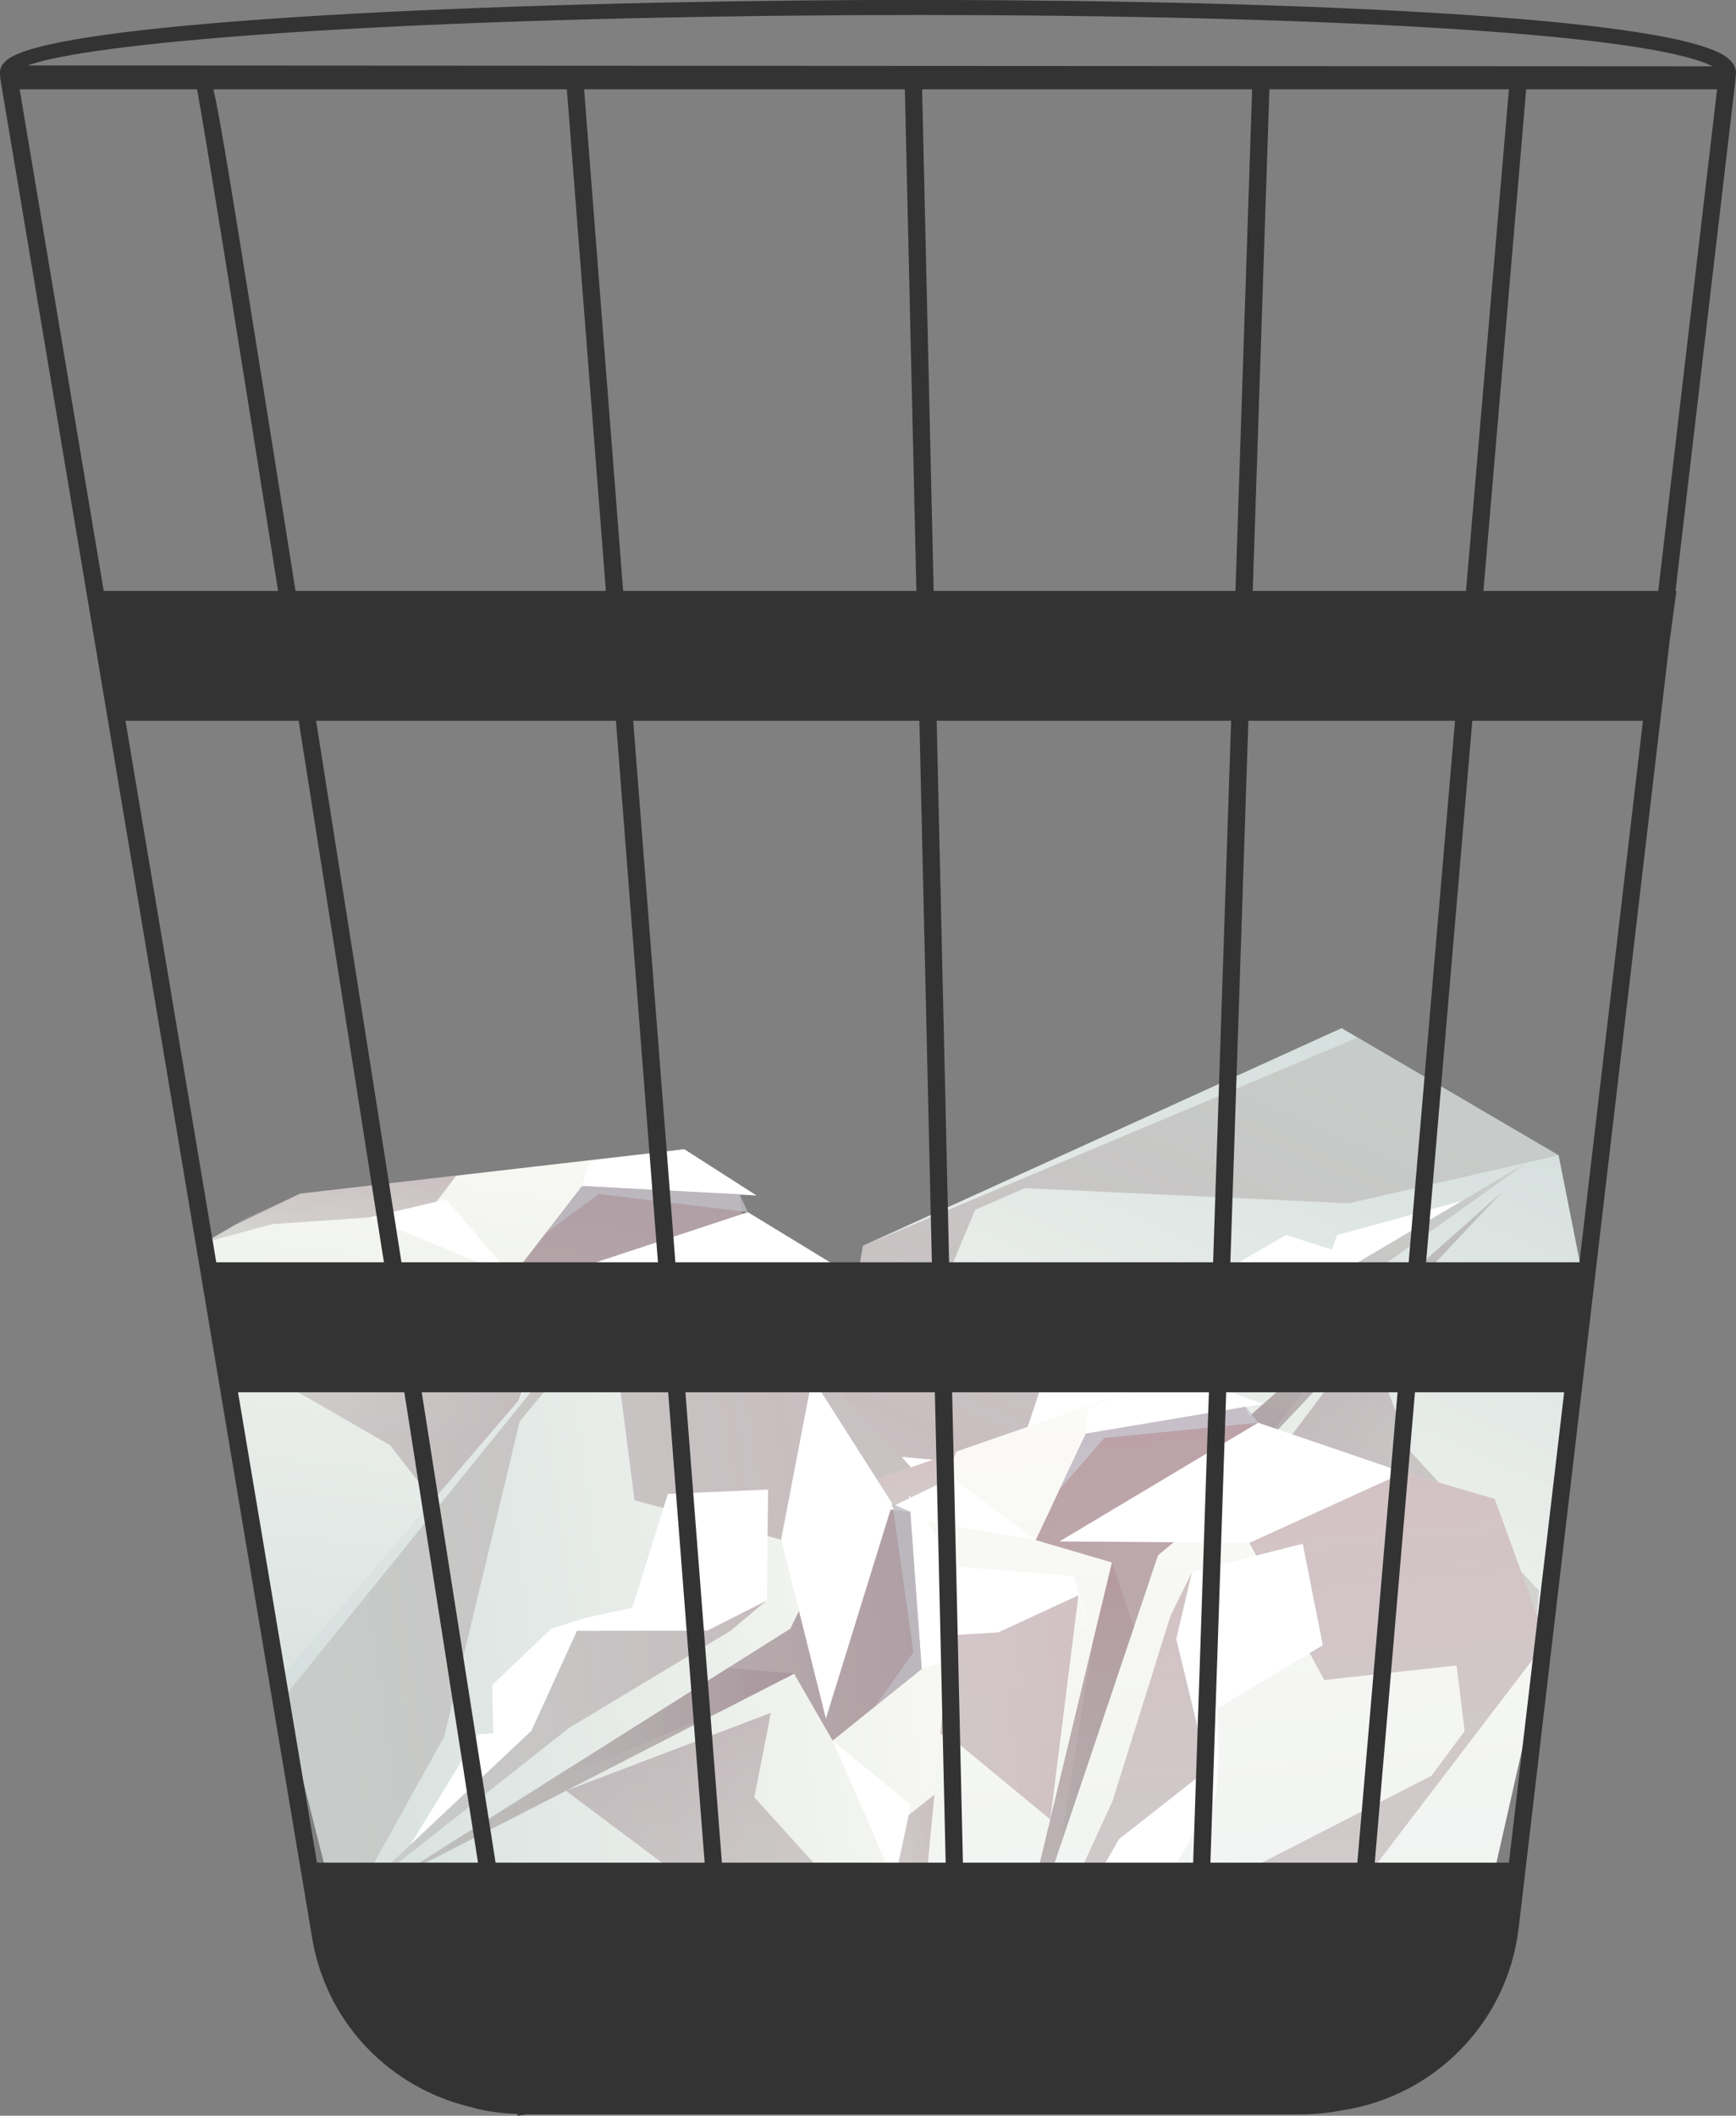<?xml version="1.0" encoding="UTF-8"?><svg xmlns="http://www.w3.org/2000/svg" width="115.67" height="140.96" xmlns:xlink="http://www.w3.org/1999/xlink" viewBox="0 0 115.67 140.96"><rect x="0" y="0" width="115.67" height="140.96" fill="#808080" stroke="none"/><defs><linearGradient id="_Безымянный_градиент_5" x1="399.43" y1="-673.09" x2="399.43" y2="-718.92" gradientTransform="translate(-442.49 741.26) rotate(6.96)" gradientUnits="userSpaceOnUse"><stop offset="0" stop-color="#d5dfdd"/><stop offset="1" stop-color="#f9f9f4"/></linearGradient><linearGradient id="_Безымянный_градиент_4" x1="398.73" y1="-678.65" x2="398.73" y2="-718.92" gradientTransform="translate(-442.49 741.26) rotate(6.96)" gradientUnits="userSpaceOnUse"><stop offset="0" stop-color="#b9bab7"/><stop offset="1" stop-color="#9f8790"/></linearGradient><linearGradient id="_Безымянный_градиент_4-2" x1="396.34" y1="-689.35" x2="396.34" y2="-707.21" xlink:href="#_Безымянный_градиент_4"/><linearGradient id="_Безымянный_градиент_4-3" x1="381.05" y1="-708.89" x2="381.05" y2="-715.34" xlink:href="#_Безымянный_градиент_4"/><linearGradient id="_Безымянный_градиент_4-4" x1="405.96" y1="-673.23" x2="405.96" y2="-711.16" xlink:href="#_Безымянный_градиент_4"/><linearGradient id="_Безымянный_градиент_4-5" x1="395.62" y1="-676.19" x2="395.62" y2="-706.09" xlink:href="#_Безымянный_градиент_4"/><linearGradient id="_Безымянный_градиент_4-6" x1="373.78" y1="-699.14" x2="396.02" y2="-699.14" xlink:href="#_Безымянный_градиент_4"/><linearGradient id="_Безымянный_градиент_5-2" x1="109.14" y1="-575.02" x2="109.14" y2="-620.85" gradientTransform="translate(427.72 -409.85) rotate(-155.79)" xlink:href="#_Безымянный_градиент_5"/><linearGradient id="_Безымянный_градиент_4-7" x1="108.44" y1="-580.58" x2="108.44" y2="-620.85" gradientTransform="translate(427.72 -409.85) rotate(-155.79)" xlink:href="#_Безымянный_градиент_4"/><linearGradient id="_Безымянный_градиент_4-8" x1="106.05" y1="-591.28" x2="106.05" y2="-609.14" gradientTransform="translate(427.72 -409.85) rotate(-155.79)" xlink:href="#_Безымянный_градиент_4"/><linearGradient id="_Безымянный_градиент_4-9" x1="90.76" y1="-610.82" x2="90.76" y2="-617.26" gradientTransform="translate(427.72 -409.85) rotate(-155.79)" xlink:href="#_Безымянный_градиент_4"/><linearGradient id="_Безымянный_градиент_4-10" x1="115.67" y1="-575.15" x2="115.67" y2="-613.09" gradientTransform="translate(427.72 -409.85) rotate(-155.79)" xlink:href="#_Безымянный_градиент_4"/><linearGradient id="_Безымянный_градиент_4-11" x1="105.34" y1="-578.11" x2="105.34" y2="-608.02" gradientTransform="translate(427.72 -409.85) rotate(-155.79)" xlink:href="#_Безымянный_градиент_4"/><linearGradient id="_Безымянный_градиент_4-12" x1="83.49" y1="-601.06" x2="105.73" y2="-601.06" gradientTransform="translate(427.72 -409.85) rotate(-155.79)" xlink:href="#_Безымянный_градиент_4"/><linearGradient id="_Безымянный_градиент_3" x1="-679.05" y1="290.87" x2="-679.05" y2="243.67" gradientTransform="translate(726.01 -216.84) rotate(-5.6)" gradientUnits="userSpaceOnUse"><stop offset="0" stop-color="#eef2f1"/><stop offset="1" stop-color="#fbfaf6"/></linearGradient><linearGradient id="_Безымянный_градиент_2" x1="-679.78" y1="285.15" x2="-679.78" y2="243.67" gradientTransform="translate(726.01 -216.84) rotate(-5.6)" gradientUnits="userSpaceOnUse"><stop offset="0" stop-color="#aeabab"/><stop offset="1" stop-color="#ae8c95"/></linearGradient><linearGradient id="_Безымянный_градиент_2-2" x1="-682.23" y1="274.13" x2="-682.23" y2="255.73" xlink:href="#_Безымянный_градиент_2"/><linearGradient id="_Безымянный_градиент_2-3" x1="-697.99" y1="254" x2="-697.99" y2="247.36" xlink:href="#_Безымянный_градиент_2"/><linearGradient id="_Безымянный_градиент_2-4" x1="-672.32" y1="290.74" x2="-672.32" y2="251.66" xlink:href="#_Безымянный_градиент_2"/><linearGradient id="_Безымянный_градиент_2-5" x1="-682.97" y1="287.69" x2="-682.97" y2="256.88" xlink:href="#_Безымянный_градиент_2"/><linearGradient id="_Безымянный_градиент_2-6" x1="-705.48" y1="264.05" x2="-682.56" y2="264.05" xlink:href="#_Безымянный_градиент_2"/><linearGradient id="_Безымянный_градиент_5-3" x1="-3094.63" y1="240.47" x2="-3094.63" y2="194.65" gradientTransform="translate(-176.27 -2982.57) rotate(-98.05) scale(1 -1)" xlink:href="#_Безымянный_градиент_5"/><linearGradient id="_Безымянный_градиент_4-13" x1="-3095.34" y1="234.91" x2="-3095.34" y2="194.65" gradientTransform="translate(-176.27 -2982.57) rotate(-98.05) scale(1 -1)" xlink:href="#_Безымянный_градиент_4"/><linearGradient id="_Безымянный_градиент_4-14" x1="-3097.72" y1="224.21" x2="-3097.72" y2="206.36" gradientTransform="translate(-176.27 -2982.57) rotate(-98.05) scale(1 -1)" xlink:href="#_Безымянный_градиент_4"/><linearGradient id="_Безымянный_градиент_4-15" x1="-3113.01" y1="204.68" x2="-3113.01" y2="198.23" gradientTransform="translate(-176.27 -2982.57) rotate(-98.05) scale(1 -1)" xlink:href="#_Безымянный_градиент_4"/><linearGradient id="_Безымянный_градиент_4-16" x1="-3088.1" y1="240.34" x2="-3088.1" y2="202.41" gradientTransform="translate(-176.27 -2982.57) rotate(-98.05) scale(1 -1)" xlink:href="#_Безымянный_градиент_4"/><linearGradient id="_Безымянный_градиент_4-17" x1="-3098.44" y1="237.38" x2="-3098.44" y2="207.48" gradientTransform="translate(-176.27 -2982.57) rotate(-98.05) scale(1 -1)" xlink:href="#_Безымянный_градиент_4"/><linearGradient id="_Безымянный_градиент_4-18" x1="-3120.29" y1="214.43" x2="-3098.04" y2="214.43" gradientTransform="translate(-176.27 -2982.57) rotate(-98.05) scale(1 -1)" xlink:href="#_Безымянный_градиент_4"/></defs><g style="isolation:isolate;"><g id="_Слой_2"><g id="_Слой_1-2"><polygon points="18.51 110.81 13.64 82.78 15.69 81.6 19.99 79.53 45.6 76.57 49.27 79.56 49.77 83.57 53.08 83.07 63.69 88.89 64.96 98.61 48.91 112.9 38.8 121.91 22.48 118.11 18.51 110.81" style="fill:url(#_Безымянный_градиент_5); stroke-width:0px;"/><polygon points="45.6 76.57 38.79 79.02 34.13 85.03 38.63 87.52 25.35 114.67 41.64 87.71 49.77 83.57 49.27 79.56 45.6 76.57" style="fill:url(#_Безымянный_градиент_4); mix-blend-mode:multiply; opacity:.82; stroke-width:0px;"/><polygon points="38.63 87.52 39.11 91.9 31.42 104.63 36.25 92.38 38.63 87.52" style="fill:url(#_Безымянный_градиент_4-2); mix-blend-mode:multiply; opacity:.5; stroke-width:0px;"/><polygon points="19.99 79.53 30.4 78.33 28.49 80.84 18.13 81.56 13.64 82.78 16.2 81.25 19.99 79.53" style="fill:url(#_Безымянный_градиент_4-3); mix-blend-mode:multiply; opacity:.5; stroke-width:0px;"/><polygon points="63.69 88.89 58.32 85.94 47.58 88.21 50.38 97.93 58.94 98.87 58.53 103.12 55.8 105.48 34.88 110.91 22.48 118.11 37.6 121.63 64.96 98.61 63.69 88.89" style="fill:url(#_Безымянный_градиент_4-4); mix-blend-mode:multiply; opacity:.5; stroke-width:0px;"/><polygon points="41.62 93.26 41.77 101.93 35.18 105.09 24.35 117.03 35.31 102.58 41.59 91.69 43.55 89.25 41.62 93.26" style="fill:url(#_Безымянный_градиент_4-5); mix-blend-mode:multiply; opacity:.5; stroke-width:0px;"/><polygon points="43.55 89.25 50.93 89.02 50.77 95.71 43.24 98.21 42.62 101.28 41.95 103.64 38.26 107.66 35.05 107.63 35 108.65 27.73 113.3 35.18 105.09 41.77 101.93 41.62 93.26 43.55 89.25" style="fill:#fff; stroke-width:0px;"/><polygon points="15.12 90.02 25.99 96.29 31.12 102.87 36.06 89.12 30.44 90.32 25.36 85.9 14.1 85.42 15.12 90.02" style="fill:url(#_Безымянный_градиент_4-6); mix-blend-mode:multiply; opacity:.5; stroke-width:0px;"/><polygon points="38.79 79.02 50.41 79.65 45.6 76.57 39.28 77.4 38.79 79.02" style="fill:#fff; stroke-width:0px;"/><polygon points="47.58 88.21 35.6 85.46 49.83 80.76 58.32 85.94 47.58 88.21" style="fill:#fff; stroke-width:0px;"/><polygon points="49.83 80.76 39.9 79.55 36.35 82.17 38.79 79.02 49.27 79.56 49.83 80.76" style="fill:#bebdc3; mix-blend-mode:multiply; opacity:.8; stroke-width:0px;"/><polygon points="34.13 85.03 29.73 79.91 24.62 81.11 34.13 85.03" style="fill:#fff; stroke-width:0px;"/><polygon points="105.47 85.12 101.81 113.34 99.5 113.85 94.78 114.56 69.45 109.78 66.83 105.84 67.54 101.87 64.24 101.37 55.83 92.66 57.5 83 77.06 74.11 89.39 68.5 103.85 76.97 105.47 85.12" style="fill:url(#_Безымянный_градиент_5-2); stroke-width:0px;"/><polygon points="69.45 109.78 76.68 109.47 82.92 105.11 79.35 101.4 100.09 79.41 76.54 100.32 67.54 101.87 66.83 105.84 69.45 109.78" style="fill:url(#_Безымянный_градиент_4-7); mix-blend-mode:multiply; opacity:.82; stroke-width:0px;"/><polygon points="79.35 101.4 80.19 97.07 91.32 87.2 83.07 97.46 79.35 101.4" style="fill:url(#_Безымянный_градиент_4-8); mix-blend-mode:multiply; opacity:.5; stroke-width:0px;"/><polygon points="94.78 114.56 84.49 112.62 87.06 110.78 97.16 113.16 101.81 113.34 98.91 114.04 94.78 114.56" style="fill:url(#_Безымянный_градиент_4-9); mix-blend-mode:multiply; opacity:.5; stroke-width:0px;"/><polygon points="55.83 92.66 60.08 97.07 71.02 98.08 71.22 87.97 63.33 84.54 64.98 80.6 68.29 79.16 89.87 80.17 103.85 76.97 90.45 69.13 57.5 83 55.83 92.66" style="fill:url(#_Безымянный_градиент_4-10); mix-blend-mode:multiply; opacity:.5; stroke-width:0px;"/><polygon points="78.2 95.03 80.63 86.7 87.86 85.64 101.75 77.45 86.99 88 77.76 96.54 75.17 98.29 78.2 95.03" style="fill:url(#_Безымянный_градиент_4-11); mix-blend-mode:multiply; opacity:.5; stroke-width:0px;"/><polygon points="75.17 98.29 68.05 96.32 70.18 89.98 78.12 89.83 79.62 87.07 80.97 85.02 85.68 82.28 88.74 83.25 89.09 82.29 97.4 80.01 87.86 85.64 80.63 86.7 78.2 95.03 75.17 98.29" style="fill:#fff; stroke-width:0px;"/><polygon points="102.54 105.98 94.03 96.77 91.08 88.96 82.29 100.63 88 101.15 91.55 106.88 102.16 110.68 102.54 105.98" style="fill:url(#_Безымянный_градиент_4-12); mix-blend-mode:multiply; opacity:.5; stroke-width:0px;"/><polygon points="76.68 109.47 65.77 105.42 69.45 109.78 75.73 110.87 76.68 109.47" style="fill:#fff; stroke-width:0px;"/><polygon points="71.02 98.08 81.63 104.26 66.65 104.53 60.08 97.07 71.02 98.08" style="fill:#fff; stroke-width:0px;"/><polygon points="66.65 104.53 75.77 108.63 79.94 107.18 76.68 109.47 66.83 105.84 66.65 104.53" style="fill:#bebdc3; mix-blend-mode:multiply; opacity:.8; stroke-width:0px;"/><polygon points="82.92 105.11 85.6 111.31 90.83 111.67 82.92 105.11" style="fill:#fff; stroke-width:0px;"/><polygon points="50.87 129.74 47.9 104.93 49.7 103.29 53.56 100.24 78.65 91.53 83.01 93.72 84.41 97.63 87.62 96.38 99.59 99.86 103.05 109.35 98.49 129.48 81.97 138.64 64.71 138.48 50.87 129.74" style="fill:url(#_Безымянный_градиент_3); stroke-width:0px;"/><polygon points="78.65 91.53 72.35 95.52 69.01 102.61 74.09 104.1 66.82 134.37 77.16 103.62 84.41 97.63 83.01 93.72 78.65 91.53" style="fill:url(#_Безымянный_градиент_2); mix-blend-mode:multiply; opacity:.82; stroke-width:0px;"/><polygon points="74.09 104.1 75.56 108.4 70.67 122.92 72.79 109.52 74.09 104.1" style="fill:url(#_Безымянный_градиент_2-2); mix-blend-mode:multiply; opacity:.5; stroke-width:0px;"/><polygon points="53.56 100.24 63.75 96.7 62.4 99.66 52.15 102.71 47.9 104.93 50.14 102.82 53.56 100.24" style="fill:url(#_Безымянный_градиент_2-3); mix-blend-mode:multiply; opacity:.5; stroke-width:0px;"/><polygon points="99.59 99.86 93.53 98.1 83.24 102.79 88.24 111.93 97.05 110.96 97.59 115.33 95.38 118.31 75.57 128.46 64.71 138.48 80.7 138.63 103.05 109.35 99.59 99.86" style="fill:url(#_Безымянный_градиент_2-4); mix-blend-mode:multiply; opacity:.5; stroke-width:0px;"/><polygon points="78.38 109.2 80.48 117.89 74.56 122.54 66.34 136.97 74.13 119.99 78 107.63 79.43 104.73 78.38 109.2" style="fill:url(#_Безымянный_градиент_2-5); mix-blend-mode:multiply; opacity:.5; stroke-width:0px;"/><polygon points="79.43 104.73 86.8 102.85 88.14 109.61 81.12 113.81 81.19 117.04 81.04 119.56 78.23 124.43 75 125.12 75.18 126.16 68.91 132.46 74.56 122.54 80.48 117.89 78.38 109.2 79.43 104.73" style="fill:#fff; stroke-width:0px;"/><polygon points="51.02 111.89 63.35 115.75 69.98 121.22 71.86 106.28 66.49 108.76 60.38 105.44 48.96 107.48 51.02 111.89" style="fill:url(#_Безымянный_градиент_2-6); mix-blend-mode:multiply; opacity:.5; stroke-width:0px;"/><polygon points="71.58 105.01 50.96 103.33 43.84 106.78 51.02 111.89 56 108.7 59.83 106.66 55.98 109.38 66.49 108.76 71.86 106.28 72.79 109.52 71.58 105.01" style="fill:#fff; stroke-width:0px;"/><polygon points="72.35 95.52 84.17 93.54 78.65 91.53 72.48 93.78 72.35 95.52" style="fill:#fff; stroke-width:0px;"/><polygon points="83.24 102.79 70.59 102.7 83.83 94.79 93.53 98.1 83.24 102.79" style="fill:#fff; stroke-width:0px;"/><polygon points="83.83 94.79 73.58 95.8 70.6 99.23 72.35 95.52 83.01 93.72 83.83 94.79" style="fill:#c8c7d0; mix-blend-mode:multiply; opacity:.8; stroke-width:0px;"/><polygon points="69.01 102.61 63.44 98.44 58.57 100.8 69.01 102.61" style="fill:#fff; stroke-width:0px;"/><polygon points="30.01 132.07 58.13 136.41 59.27 134.33 61.26 129.99 63.72 104.33 60.66 100.72 56.65 100.3 57.09 96.98 51.07 86.49 41.32 85.4 27.34 101.72 18.52 112 22.63 128.24 30.01 132.07" style="fill:url(#_Безымянный_градиент_5-3); stroke-width:0px;"/><polygon points="63.72 104.33 61.41 111.19 55.48 115.97 52.91 111.51 26.02 125.31 52.66 108.51 56.65 100.3 60.66 100.72 63.72 104.33" style="fill:url(#_Безымянный_градиент_4-13); mix-blend-mode:multiply; opacity:.82; stroke-width:0px;"/><polygon points="52.91 111.51 48.52 111.12 35.94 119.05 48.09 113.98 52.91 111.51" style="fill:url(#_Безымянный_градиент_4-14); mix-blend-mode:multiply; opacity:.5; stroke-width:0px;"/><polygon points="61.26 129.99 62.26 119.57 59.78 121.53 59.26 131.89 58.13 136.41 59.61 133.82 61.26 129.99" style="fill:url(#_Безымянный_градиент_4-15); mix-blend-mode:multiply; opacity:.5; stroke-width:0px;"/><polygon points="51.07 86.49 54.12 91.8 52.05 102.58 42.28 99.96 41.18 91.43 36.93 91.92 34.63 94.69 29.6 115.7 22.63 128.24 18.83 113.19 41.32 85.4 51.07 86.49" style="fill:url(#_Безымянный_градиент_4-16); mix-blend-mode:multiply; opacity:.5; stroke-width:0px;"/><polygon points="47.12 108.64 38.44 108.65 35.41 115.3 23.68 126.36 37.92 115.12 48.69 108.64 51.09 106.63 47.12 108.64" style="fill:url(#_Безымянный_градиент_4-17); mix-blend-mode:multiply; opacity:.5; stroke-width:0px;"/><polygon points="51.09 106.63 51.18 99.24 44.5 99.53 42.14 107.11 39.08 107.78 36.73 108.51 32.79 112.27 32.87 115.48 31.85 115.55 27.35 122.9 35.41 115.3 38.44 108.65 47.12 108.64 51.09 106.63" style="fill:#fff; stroke-width:0px;"/><polygon points="50.86 135.06 44.39 124.32 37.71 119.31 51.36 114.12 50.26 119.75 54.79 124.75 55.48 136 50.86 135.06" style="fill:url(#_Безымянный_градиент_4-18); mix-blend-mode:multiply; opacity:.5; stroke-width:0px;"/><polygon points="61.41 111.19 60.56 99.59 63.72 104.33 63.02 110.67 61.41 111.19" style="fill:#fff; stroke-width:0px;"/><polygon points="52.05 102.58 55.03 114.5 59.46 100.19 54.12 91.8 52.05 102.58" style="fill:#fff; stroke-width:0px;"/><polygon points="59.46 100.19 60.86 110.09 58.3 113.69 61.41 111.19 60.66 100.72 59.46 100.19" style="fill:#bebdc3; mix-blend-mode:multiply; opacity:.8; stroke-width:0px;"/><polygon points="55.48 115.97 60.69 120.27 59.59 125.4 55.48 115.97" style="fill:#fff; stroke-width:0px;"/><path d="m.02,5.23L0,4.89v-.09" style="fill:none; stroke-width:0px;"/><path d="m115.67,4.8c-.02-.3-.18-.7-.74-1.07C110.51.83,81.38-.09,57.76,0,33.26.11,4.97,1.34.74,3.81c-.48.28-.73.62-.74.99v.09l.02.34.02.13,20.76,123.77c.91,5.43,4.84,9.61,9.88,11.07.13.04.27.07.41.11.34.08.67.2,1.03.26.76.16,1.55.24,2.35.27.01.04.01.08.02.12l.56-.09h51.6c.97,0,1.91-.1,2.83-.28,6.09-.94,10.97-5.83,11.71-12.15l10.05-85.67.46-3.4h-.06l3.98-33.93.05-.64ZM51.99,1.05c24.7-.27,53.13.53,60.96,2.92.55.17.92.32,1.17.45l-112.28-.06c3.99-1.46,21.53-2.99,50.15-3.31Zm-11.62,38.32h-20.68c-.73-4.62-1.42-8.99-2.05-12.92-2.16-13.51-2.97-18.59-3.42-20.5h23.55l2.6,33.42Zm-1.45-33.42h21.37l.77,33.42h-19.54l-2.6-33.42Zm2.12,42.07l2.8,36.08h-17.09c-.58-3.66-1.16-7.36-1.74-11.07-1.34-8.51-2.69-17.03-3.95-25.01h19.98Zm1.15,0h19.07l.83,36.08h-17.09l-2.81-36.08ZM61.44,5.95h21.99l-1.11,33.42h-20.11l-.77-33.42Zm21.74,42.07h13.77l-3.09,36.08h-11.88l1.2-36.08Zm.29-8.65l1.11-33.42h15.96l-2.86,33.42h-14.21ZM1.31,5.95h11.82c.46,2.42,2.57,15.57,5.4,33.42H6.91L1.31,5.95Zm7.05,42.07h11.54c1.76,11.15,3.72,23.56,5.68,36.08h-11.17l-6.05-36.08Zm12.76,76.08l-5.26-31.34h11.08c1.7,10.84,3.38,21.54,4.91,31.34h-10.73Zm11.9,0c-1.33-8.46-3.05-19.46-4.92-31.34h16.42l2.43,31.34h-13.93Zm15.08,0l-2.43-31.34h16.62l.72,31.34h-14.91Zm14.31-76.08h19.62l-1.2,36.08h-17.59l-.83-36.08Zm17.09,76.08h-15.34l-.72-31.34h17.11l-1.05,31.34Zm1.15,0l1.05-31.34h11.42l-2.68,31.34h-9.79Zm19.89,0h-8.94l2.68-31.34h9.94l-3.68,31.34Zm4.7-40h-10.22l3.08-36.08h11.37l-4.23,36.08Zm5.25-44.73h-11.65l2.85-33.42h12.72l-3.92,33.42Z" style="fill:#333; stroke-width:0px;"/></g></g></g></svg>